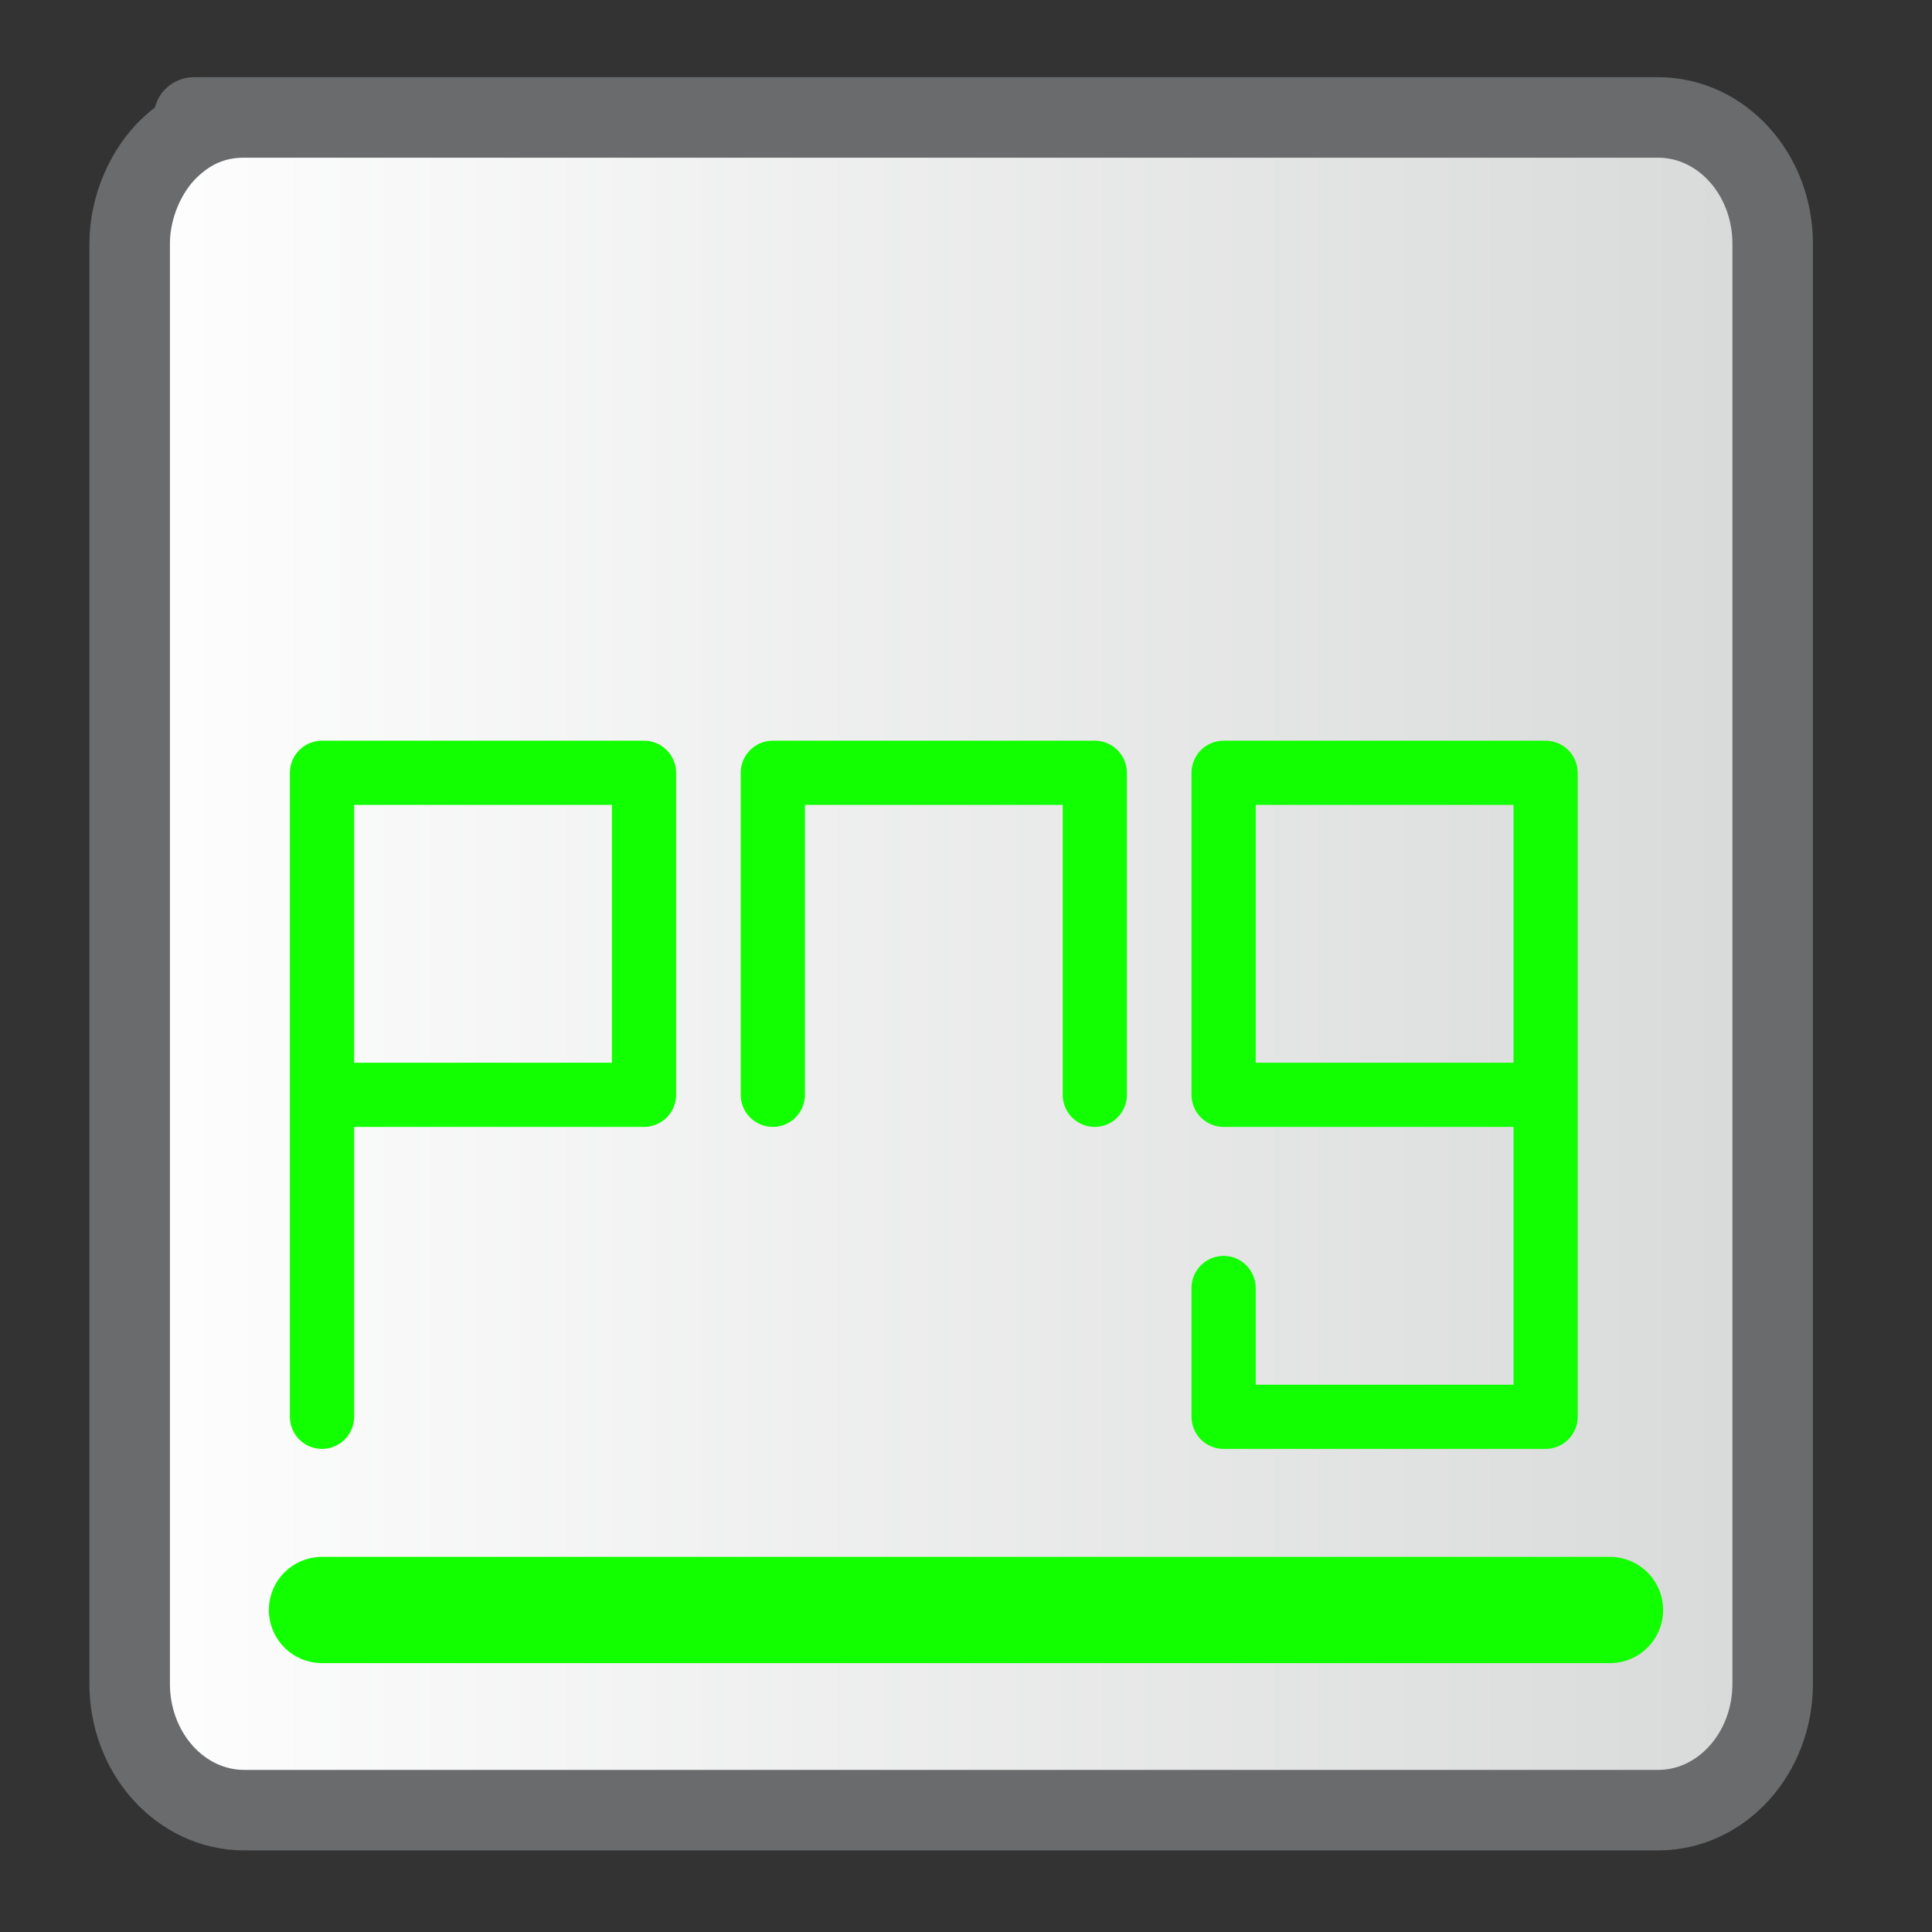 <?xml version="1.0" encoding="UTF-8" standalone="no"?>
<!-- Converted with SVG Converter - Version 0.9.5 (Compiled Mon May 30 09:08:51 2011) - Copyright (C) 2011 Nokia -->

<svg
   xmlns:dc="http://purl.org/dc/elements/1.1/"
   xmlns:cc="http://creativecommons.org/ns#"
   xmlns:rdf="http://www.w3.org/1999/02/22-rdf-syntax-ns#"
   xmlns:svg="http://www.w3.org/2000/svg"
   xmlns="http://www.w3.org/2000/svg"
   xmlns:sodipodi="http://sodipodi.sourceforge.net/DTD/sodipodi-0.dtd"
   xmlns:inkscape="http://www.inkscape.org/namespaces/inkscape"
   width="60px"
   x="0px"
   y="0px"
   version="1.1"
   viewBox="0 0 60 60"
   height="60px"
   id="Layer_1"
   xml:space="preserve"
   inkscape:version="0.48.1 "
   sodipodi:docname="png_selected.svg"><rect x="0" y="0" width="60" height="60" fill="#333333" stroke="none"/><sodipodi:namedview
   pagecolor="#ffffff"
   bordercolor="#666666"
   borderopacity="1"
   objecttolerance="10"
   gridtolerance="10"
   guidetolerance="10"
   inkscape:pageopacity="0"
   inkscape:pageshadow="2"
   inkscape:window-width="454"
   inkscape:window-height="453"
   id="namedview14"
   showgrid="true"
   inkscape:zoom="3.9333333"
   inkscape:cx="30"
   inkscape:cy="30"
   inkscape:window-x="499"
   inkscape:window-y="29"
   inkscape:window-maximized="0"
   inkscape:current-layer="Layer_1"><inkscape:grid
     type="xygrid"
     id="grid2991"
     empspacing="5"
     visible="true"
     enabled="true"
     snapvisiblegridlinesonly="true"
     spacingx="2px"
     spacingy="2px" /></sodipodi:namedview>
 <defs
   id="defs15">
  <linearGradient
   id="linearGradient4109"
   y1="29.931"
   x1="2.777"
   y2="29.931"
   x2="56.302"
   gradientUnits="userSpaceOnUse">
   <stop
   offset="0"
   style="stop-color:#FFFFFF"
   id="stop4" />
   <stop
   offset="1"
   style="stop-color:#D7D9D8"
   id="stop6" />
  </linearGradient>
 </defs>
 <linearGradient
   gradientTransform="matrix(1.853,0,0,-1.838,-561.038,-611.806)"
   id="SVGID_1_"
   y1="-334.475"
   x1="318.382"
   y2="-361.155"
   gradientUnits="userSpaceOnUse"
   x2="318.915">
  <stop
   offset="0"
   style="stop-color:#FFFFFF"
   id="stop9" />
  <stop
   offset="1"
   style="stop-color:#D7D9D8"
   id="stop11" />
 </linearGradient>
 <path
   style="fill:url(#linearGradient4109);stroke:#696b6c;stroke-width:2.5;stroke-miterlimit:4;stroke-dasharray:none;stroke-opacity:1;fill-opacity:1.0"
   id="path8"
   d="M 55.052,52.292 C 55.052,54.45 53.469,56.216 51.49,56.216 L 7.587,56.216 C 5.61,56.216 4.027,54.45 4.027,52.292 L 4.027,7.569 C 4.027,6.398 4.552,5.285 5.236,4.622 C 5.92,3.959 6.683,3.647 7.587,3.647 C 7.587,3.647 1.723,3.647 12.698,3.647 C 23.674,3.647 51.49,3.647 51.49,3.647 C 53.469,3.647 55.052,5.411 55.052,7.569 L 55.052,52.292 z " />
<path
   style="fill:none;stroke:#11ff00;stroke-width:1.994;stroke-linecap:round;stroke-linejoin:round;stroke-miterlimit:4;stroke-opacity:1;stroke-dasharray:none"
   d="m 10,44 0,-20 10,0 0,10 -10,0"
   id="path3775"
   inkscape:connector-curvature="0" /><path
   style="fill:none;stroke:#12ff00;stroke-width:3.3;stroke-linecap:round;stroke-linejoin:miter;stroke-opacity:1;stroke-miterlimit:4;stroke-dasharray:none"
   d="m 10,50 40,0"
   id="path3777"
   inkscape:connector-curvature="0" /><path
   style="fill:none;stroke:#11ff00;stroke-width:1.994;stroke-linecap:round;stroke-linejoin:round;stroke-miterlimit:4;stroke-opacity:1;stroke-dasharray:none"
   d="m 24,34 0,-10 10,0 0,10"
   id="path2993"
   inkscape:connector-curvature="0" /><path
   style="fill:none;stroke:#11ff00;stroke-width:1.994;stroke-linecap:round;stroke-linejoin:round;stroke-miterlimit:4;stroke-opacity:1;stroke-dasharray:none"
   d="m 48,34 -10,0 0,-10 10,0 0,20 -10,0 0,-4"
   id="path2995"
   inkscape:connector-curvature="0" /></svg>